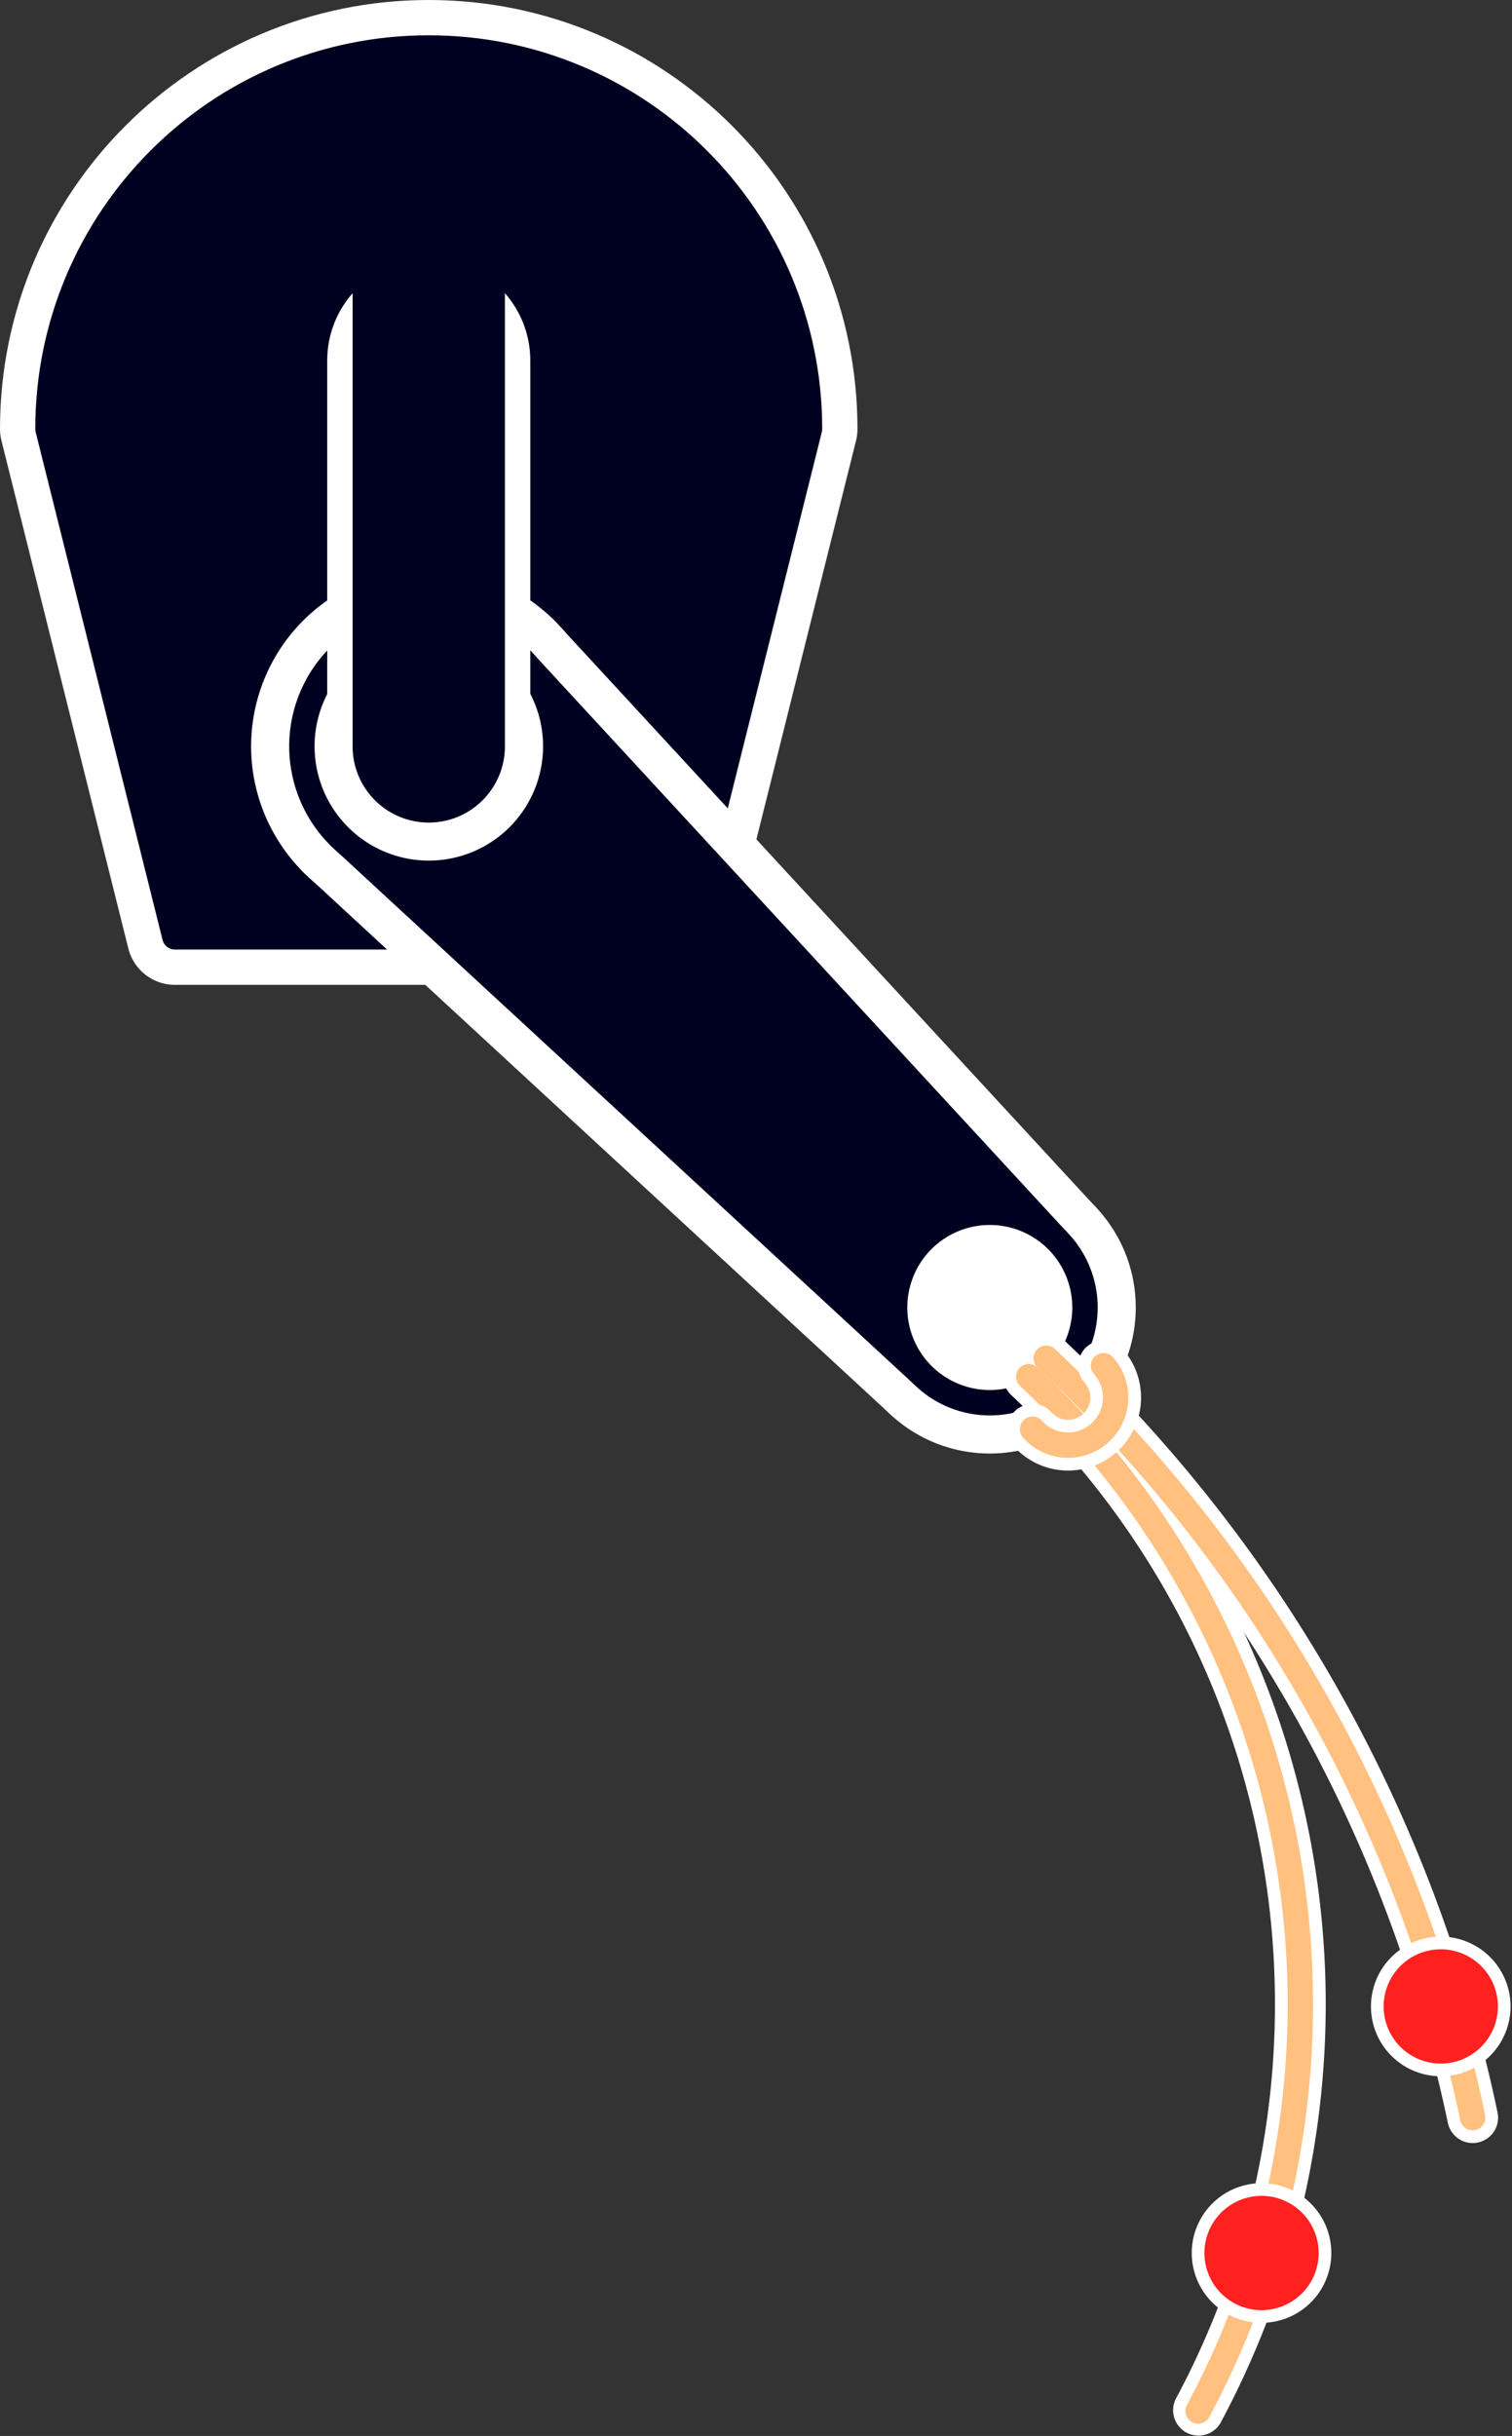 <?xml version="1.0" encoding="UTF-8" standalone="no"?>
<!-- Created with Inkscape (http://www.inkscape.org/) -->

<svg
   xmlns:dc="http://purl.org/dc/elements/1.1/"
   xmlns:cc="http://creativecommons.org/ns#"
   xmlns:rdf="http://www.w3.org/1999/02/22-rdf-syntax-ns#"
   xmlns:svg="http://www.w3.org/2000/svg"
   xmlns="http://www.w3.org/2000/svg"
   xmlns:sodipodi="http://sodipodi.sourceforge.net/DTD/sodipodi-0.dtd"
   xmlns:inkscape="http://www.inkscape.org/namespaces/inkscape"
   width="50.429mm"
   height="81.209mm"
   viewBox="0 0 50.429 81.209"
   version="1.1"
   id="svg1894"
   inkscape:version="0.91 r13725"
   sodipodi:docname="logo.svg"
   inkscape:export-filename="/home/yuri/Dropbox/work/logo/ZIPPER-AND-KNOT.svg.png"
   inkscape:export-xdpi="300"
   inkscape:export-ydpi="300">
  <rect x="0" y="0" width="50.429" height="81.209" fill="#333333" stroke="none"/>
  <defs
     id="defs1888" />
  <sodipodi:namedview
     id="base"
     pagecolor="#ffffff"
     bordercolor="#666666"
     borderopacity="1.0"
     inkscape:pageopacity="0.0"
     inkscape:pageshadow="2"
     inkscape:zoom="1.4"
     inkscape:cx="63.602591"
     inkscape:cy="146.98269"
     inkscape:document-units="mm"
     inkscape:current-layer="layer1"
     showgrid="false"
     inkscape:window-width="1280"
     inkscape:window-height="778"
     inkscape:window-x="0"
     inkscape:window-y="0"
     inkscape:window-maximized="1"
     fit-margin-top="0"
     fit-margin-left="0"
     fit-margin-right="0"
     fit-margin-bottom="0"
     inkscape:object-paths="true"
     inkscape:snap-intersection-paths="true"
     inkscape:snap-smooth-nodes="true"
     inkscape:snap-midpoints="true"
     inkscape:snap-bbox="true"
     inkscape:bbox-paths="true" />
  <g
     inkscape:label="レイヤー 1"
     inkscape:groupmode="layer"
     id="layer1"
     transform="translate(-20.143,-136.955)">
    <path
       style="fill:#ffffff;fill-opacity:1;stroke:#ffffff;stroke-width:3.2;stroke-linecap:round;stroke-linejoin:round;stroke-miterlimit:4;stroke-dasharray:none;stroke-opacity:1"
       d="m 34.443,138.555 c -7.014,0 -12.7,5.686 -12.7,12.7 l 4.233,16.933 16.933,0 4.233,-16.933 c 0,-7.014 -5.686,-12.7 -12.7,-12.7 z"
       id="path14-8-9-9-4-1-5"
       inkscape:connector-curvature="0"
       sodipodi:nodetypes="sccccs" />
    <path
       style="fill:#000020;fill-opacity:1;stroke:#000020;stroke-width:0.847;stroke-linecap:round;stroke-linejoin:round;stroke-miterlimit:4;stroke-dasharray:none;stroke-opacity:1"
       d="m 34.443,138.555 c -7.014,0 -12.7,5.686 -12.7,12.7 l 4.233,16.933 h 16.933 l 4.233,-16.933 c 0,-7.014 -5.686,-12.7 -12.7,-12.7 z"
       id="path14-0-4-2-4-6"
       inkscape:connector-curvature="0"
       sodipodi:nodetypes="sccccs" />
    <path
       style="fill:#ffffff;fill-opacity:1;stroke:#ffffff;stroke-width:3.387;stroke-linecap:round;stroke-linejoin:round;stroke-miterlimit:4;stroke-dasharray:none;stroke-opacity:1"
       d="m 31.452,164.829 19.457,17.96 4.49,-4.49 -17.96,-19.457 -5.987,5.987"
       id="path4715-6-8-1-5-7-8"
       inkscape:connector-curvature="0" />
    <path
       style="fill:#ffffff;fill-opacity:1;stroke:#ffffff;stroke-width:3.387;stroke-linecap:round;stroke-linejoin:round;stroke-miterlimit:4;stroke-dasharray:none;stroke-opacity:1"
       d="m 37.439,158.842 a 4.233,4.233 0 0 1 1.7e-5,5.987 4.233,4.233 0 0 1 -5.987,-2e-5 4.233,4.233 0 0 1 3.4e-5,-5.987 4.233,4.233 0 0 1 5.987,-4e-5 z"
       id="path4702-0-9-6-7-9-7"
       inkscape:connector-curvature="0" />
    <path
       style="fill:#ffffff;fill-opacity:1;stroke:#ffffff;stroke-width:3.387;stroke-linecap:round;stroke-linejoin:round;stroke-miterlimit:4;stroke-dasharray:none;stroke-opacity:1"
       d="m 55.4,178.299 a 3.175,3.175 0 0 1 2.8e-5,4.49 3.175,3.175 0 0 1 -4.49,-3e-5 3.175,3.175 0 0 1 2.8e-5,-4.49 3.175,3.175 0 0 1 4.49,-3e-5 z"
       id="path4713-6-5-3-1-8-5"
       inkscape:connector-curvature="0" />
    <path
       inkscape:transform-center-y="1.6536369"
       inkscape:transform-center-x="1.7270508e-06"
       style="fill:#000020;fill-opacity:1;stroke:#000020;stroke-width:0.847;stroke-linecap:round;stroke-linejoin:round;stroke-miterlimit:4;stroke-dasharray:none;stroke-opacity:1"
       d="m 31.452,164.829 19.457,17.96 4.49,-4.49 -17.96,-19.457 -5.987,5.987"
       id="path4715-8-3-6-1-2"
       inkscape:connector-curvature="0" />
    <path
       style="fill:#ffffff;fill-opacity:1;stroke:#000020;stroke-width:0.847;stroke-linecap:round;stroke-linejoin:round;stroke-miterlimit:4;stroke-dasharray:none;stroke-opacity:1"
       d="m 37.439,158.842 a 4.233,4.233 0 0 1 1.7e-5,5.987 4.233,4.233 0 0 1 -5.987,-2e-5 4.233,4.233 0 0 1 -2.3e-5,-5.987 4.233,4.233 0 0 1 5.987,1e-5 z"
       id="path4702-6-4-9-0-4"
       inkscape:connector-curvature="0" />
    <path
       style="fill:#ffffff;fill-opacity:1;stroke:#000020;stroke-width:0.847;stroke-linecap:round;stroke-linejoin:round;stroke-miterlimit:4;stroke-dasharray:none;stroke-opacity:1"
       inkscape:transform-center-y="3.3072815"
       d="m 55.4,178.299 a 3.175,3.175 0 0 1 2.9e-5,4.49 3.175,3.175 0 0 1 -4.49,-3e-5 3.175,3.175 0 0 1 2.9e-5,-4.49 3.175,3.175 0 0 1 4.49,-3e-5 z"
       id="path4713-0-6-8-7-5"
       inkscape:connector-curvature="0" />
    <path
       style="fill:#000020;fill-opacity:1;stroke:#ffffff;stroke-width:6.773;stroke-linecap:round;stroke-linejoin:round;stroke-miterlimit:4;stroke-dasharray:none;stroke-opacity:1"
       d="m 34.443,161.838 0,-12.868"
       id="path4772-3-5-3-1-3"
       inkscape:connector-curvature="0"
       sodipodi:nodetypes="cc" />
    <path
       style="fill:#000020;fill-opacity:1;stroke:#000020;stroke-width:5.08;stroke-linecap:round;stroke-linejoin:round;stroke-miterlimit:4;stroke-dasharray:none;stroke-opacity:1"
       d="M 34.443,161.838 V 146.787"
       id="path4772-8-6-6-37-0-2"
       inkscape:connector-curvature="0"
       sodipodi:nodetypes="cc" />
    <path
       inkscape:connector-curvature="0"
       id="path1528-9-13"
       d="m 60.116,217.307 a 28.679,28.679 0 0 0 -5.661,-34.455"
       style="display:inline;fill:none;fill-opacity:0;stroke:#ffffff;stroke-width:1.693;stroke-linecap:round;stroke-linejoin:round;stroke-miterlimit:4;stroke-dasharray:none;stroke-opacity:1" />
    <path
       inkscape:connector-curvature="0"
       id="path1534-3-4"
       d="M 69.261,207.553 A 48.286,48.286 0 0 0 55.036,182.236"
       style="fill:none;fill-opacity:1;stroke:#ffffff;stroke-width:1.693;stroke-linecap:round;stroke-linejoin:round;stroke-miterlimit:4;stroke-dasharray:none;stroke-opacity:1" />
    <path
       inkscape:connector-curvature="0"
       id="path1528-94"
       d="M 60.102,217.333 A 28.679,28.679 0 0 0 54.455,182.851"
       style="fill:none;fill-opacity:1;stroke:#ffc080;stroke-width:0.847;stroke-linecap:round;stroke-linejoin:round;stroke-miterlimit:4;stroke-dasharray:none;stroke-opacity:1" />
    <path
       inkscape:connector-curvature="0"
       id="path1534-1"
       d="M 69.261,207.553 A 48.286,48.286 0 0 0 55.036,182.236"
       style="fill:none;fill-opacity:1;stroke:#ffc080;stroke-width:0.847;stroke-linecap:round;stroke-linejoin:round;stroke-miterlimit:4;stroke-dasharray:none;stroke-opacity:1" />
    <path
       inkscape:connector-curvature="0"
       id="path1538-9"
       d="m 54.583,184.605 a 1.587,1.587 0 0 0 1.508,0.495 1.587,1.587 0 0 0 1.183,-1.059 1.587,1.587 0 0 0 -0.325,-1.554"
       style="fill:#000000;fill-opacity:0;stroke:#ffffff;stroke-width:1.693;stroke-linecap:round;stroke-linejoin:round;stroke-miterlimit:4;stroke-dasharray:none;stroke-opacity:1" />
    <path
       inkscape:connector-curvature="0"
       id="path1538-0-57"
       d="m 54.582,184.604 a 1.587,1.587 0 0 0 1.508,0.495 1.587,1.587 0 0 0 1.183,-1.059 1.587,1.587 0 0 0 -0.325,-1.554"
       style="fill:#000000;fill-opacity:0;stroke:#ffc080;stroke-width:0.847;stroke-linecap:round;stroke-linejoin:round;stroke-miterlimit:4;stroke-dasharray:none;stroke-opacity:1" />
    <path
       transform="matrix(-0.684,0.729,0.729,0.684,0,0)"
       style="fill:#ff2020;fill-opacity:1;stroke:#ffffff;stroke-width:0.423;stroke-linecap:round;stroke-linejoin:round;stroke-miterlimit:4;stroke-dasharray:none;stroke-opacity:1"
       d="m 104.146,189.278 a 2.117,2.117 0 0 1 -2.117,2.117 2.117,2.117 0 0 1 -2.117,-2.117 2.117,2.117 0 0 1 2.117,-2.117 2.117,2.117 0 0 1 2.117,2.117 z"
       id="path1368-4" />
    <path
       transform="matrix(-0.684,0.729,0.729,0.684,0,0)"
       style="display:inline;fill:#ff2020;fill-opacity:1;stroke:#ffffff;stroke-width:0.423;stroke-linecap:round;stroke-linejoin:round;stroke-miterlimit:4;stroke-dasharray:none;stroke-opacity:1"
       d="m 114.234,190.544 a 2.117,2.117 0 0 1 -2.117,2.117 2.117,2.117 0 0 1 -2.117,-2.117 2.117,2.117 0 0 1 2.117,-2.117 2.117,2.117 0 0 1 2.117,2.117 z"
       id="path1368-5-1" />
  </g>
</svg>
